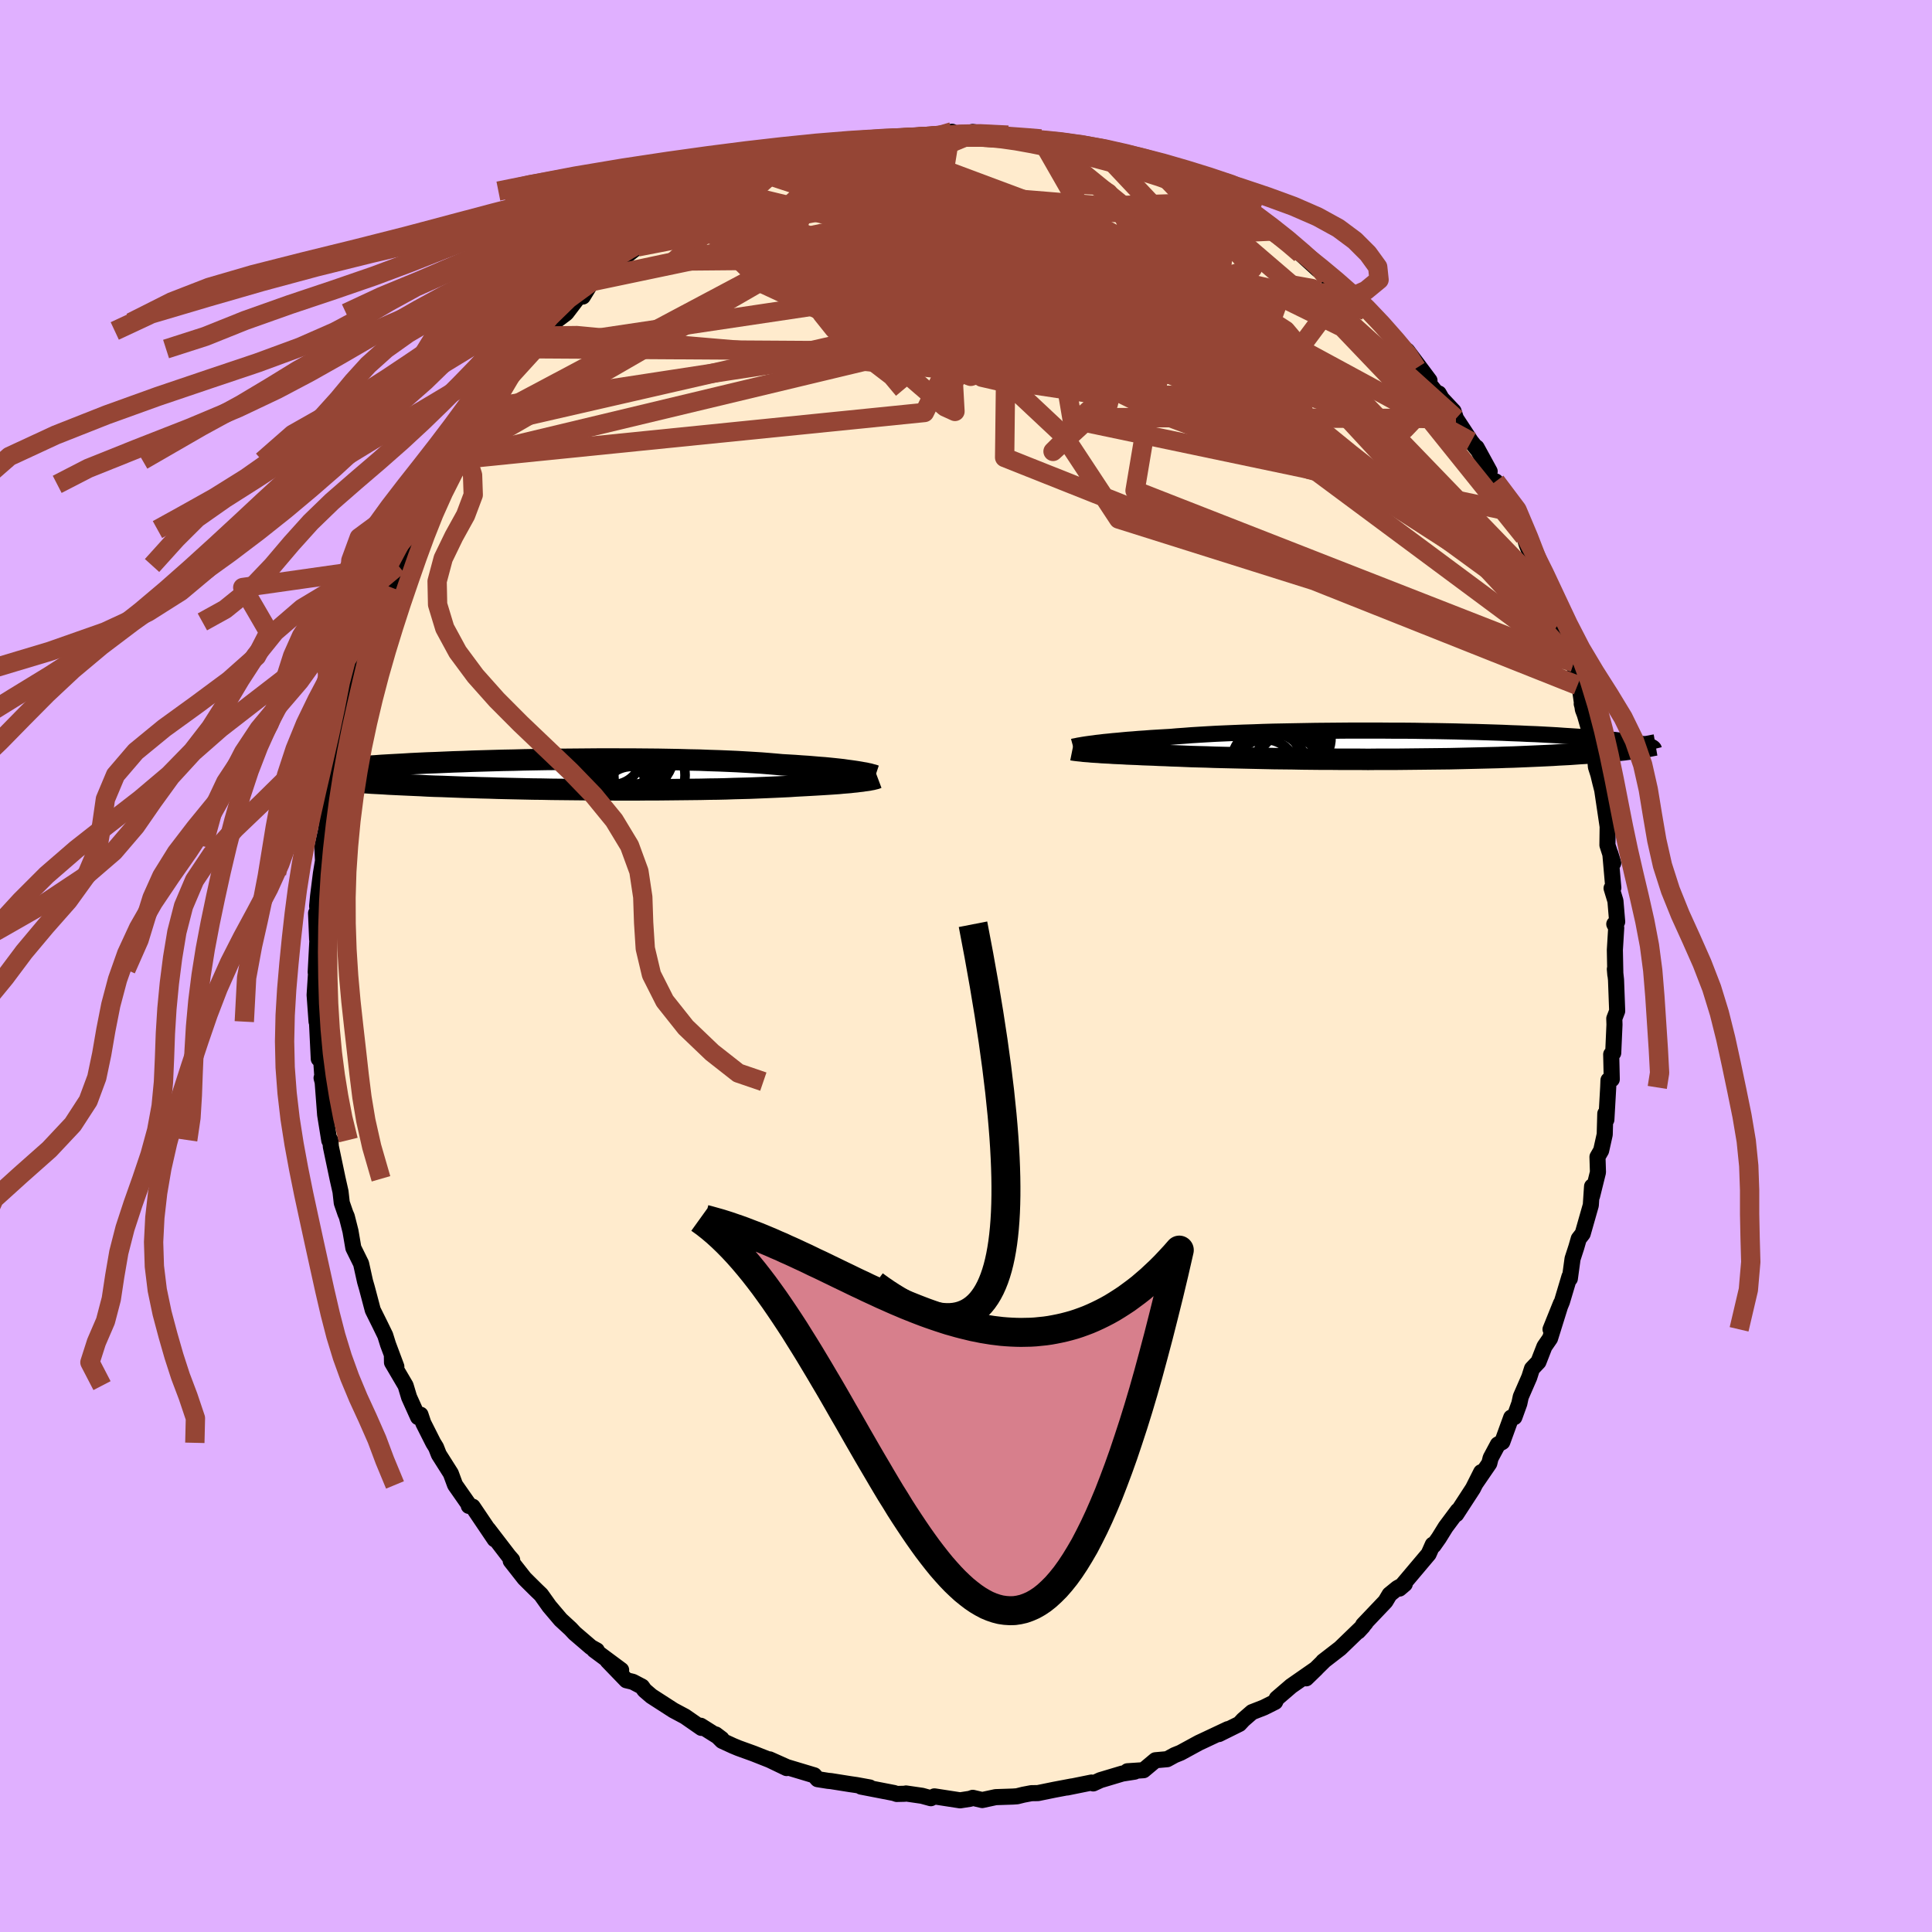 <svg xmlns="http://www.w3.org/2000/svg" width="500" height="500" viewBox="-100 -100 200 200"><defs><clipPath id="c"><path d="m30.07-.31-.33-.05-.36-.05L29-.46l-.41-.06-.44-.05-.47-.05-.49-.05-.52-.05-.55-.04-.58-.05-.6-.05-.63-.04-.66-.05-.68-.04-.7-.04-.66-.06-.71-.06-.75-.06-.8-.05-.84-.05-.88-.05-.91-.04-.96-.04-.98-.03-1.02-.04-1.05-.02-1.07-.03-1.09-.02-1.11-.02-1.13-.01-1.15-.01H6.01l-1.17-.01H3.68l-1.17.01-1.17.01-1.17.01-1.16.01-1.15.01-1.13.02-1.13.02-1.11.03-1.09.02-1.07.03-1.05.03-1.02.03-1 .04-.98.03-.94.04-.92.04-.89.03-.85.04-.83.04-.8.05-.76.04-.73.04-.7.04-.67.05-.64.04-.61.04-.58.05-.56.04-.52.04-.5.04-.48.05-.46.04-.43.04-.4.04-.38.04-.37.04-.33.04-.32.04-.3.04-.27.04-.26.04-.23.04-.22.04-.2.04-.18.03 3.01.58.42.04.43.03.44.04.47.04.47.03.5.04.51.03.52.04.54.03.56.04.57.03.59.03.61.04.62.03.64.03.66.03.67.03.7.03.71.04.73.03.76.02.77.03.79.03.8.03.83.02.84.03.86.02.88.03.89.02.91.02.92.02.93.02.94.01.96.02.96.01.97.01.98.01.98.01.98.01h.99l.99.01h1.96l.98-.01h.97l.96-.01.96-.01.94-.01.92-.01.92-.01.89-.02.88-.01.86-.02.83-.03.81-.02.79-.02.76-.03.74-.03.7-.03.68-.03.65-.03.62-.03.58-.04.56-.03.56-.03.54-.03.53-.03.5-.03.49-.03.47-.03.44-.03.43-.03.4-.04.39-.03.36-.03.34-.04.32-.03.3-.04.28-.03"/></clipPath><clipPath id="b"><path d="m-30.82-.18.35-.05.37-.04.4-.05.43-.04.46-.05.48-.04.51-.05.54-.05.56-.04.58-.05.62-.04.63-.05.66-.04.69-.04.7-.04.68-.06.72-.05.76-.06.81-.05.84-.05.88-.05.91-.04.95-.04.98-.04 1.01-.03 1.03-.04 1.06-.03 1.08-.02 1.09-.02 1.11-.02 1.12-.02 1.14-.01 1.13-.01 1.15-.01h3.42l1.13.01h1.12l1.12.01 1.09.02 1.08.01 1.07.02 1.04.02 1.02.03 1 .02.98.03.95.03.92.03.89.04.87.03.83.04.81.03.78.04.74.04.71.04.69.05.65.04.62.04.6.04.56.05.54.04.51.05.49.04.46.04.44.05.41.04.39.05.37.04.35.05.32.04.3.05.28.04.26.04.24.05.22.04.2.05.18.04.16.04-1.95.44-.37.05-.38.04-.4.04-.41.04-.43.04-.44.04-.46.04-.48.04-.49.04-.51.04-.52.03-.55.04-.56.04-.57.03-.6.03-.61.04-.63.03-.65.03-.68.03-.69.03-.71.03-.73.03-.75.02-.77.03-.79.02-.81.02-.83.02-.84.02-.86.02-.88.02-.89.01-.91.01-.92.01-.94.01-.94.01-.96.01h-1.93l-.98.01-.98-.01h-1.96l-.99-.01h-.98l-.98-.01-.97-.01-.97-.02-.95-.01-.95-.01-.93-.02-.92-.02-.91-.02-.88-.02-.87-.02-.85-.02-.82-.02-.8-.03-.78-.02-.75-.02-.73-.03-.69-.03-.67-.02-.64-.03-.61-.02-.6-.03-.58-.02-.57-.02-.55-.03-.53-.02-.51-.02-.49-.03-.47-.02-.45-.02-.43-.03-.41-.02-.39-.02-.36-.03-.35-.02-.32-.02"/></clipPath><filter id="a"><feTurbulence baseFrequency=".05" numOctaves="3" result="noise" type="noise"/><feDisplacementMap in="SourceGraphic" in2="noise" scale="2"/></filter></defs><rect width="100%" height="100%" x="-100" y="-100" fill="#E0B0FF"/><path fill="#FFEBCD" stroke="#000" stroke-linejoin="round" stroke-width="1.667" d="m67.22.92-.05-.6.12 1.1.12 3.24-.3.78.02.63L67 9l-.21.15.06 2.58-.34.09-.03.75-.19 3.34-.11-.63-.06 2.16-.37 1.66-.38.66.05 1.59-.61 2.46v-.99l-.13 1.94-.84 2.95-.41.53-.25.87-.39 1.2-.28 2.05-.04-.21-.78 2.61-1.18 2.85 1.08-2.68-1.13 3.62-.58.84-.62 1.59-.67.71-.28.88-.88 2.02-.15.7-.51 1.41-.33.04-.92 2.53-.46.26-.75 1.4-.14.56-1.39 2.03.55-1.12-.85 1.69-1.73 2.66.16-.36-1.26 1.69-.7 1.13-.55.78-.08-.09-.43.97-3.02 3.58.55-.47-.76.42-.81.66-.43.72-2.31 2.43.26-.22-.77.89.48-.52-2.35 2.27-1.76 1.36.11-.08-1.86 1.83 1.04-1.01-2.63 1.83-.04.04-1.42 1.22-.17.36-1.16.58-1.23.48-.91.79-.4.43-2.12 1.05.93-.51-2.57 1.21-.43.2-1.89 1.03-.62.25-.77.42-1.22.11-1.23 1.03-1.67.11.75.04-1.28.2-2.27.68-.74.34-.18-.09-2.52.51.49-.11-1.8.34-1.71.35-.68.01-.84.16-.64.16-.43.03-1.79.06-1.39.3-.98-.23-.28.1-1.03.16-2.66-.41-.37.19-.91-.25-1.66-.24-.11.03-.85.02-.29-.1-3.4-.66.9.09-1.37-.25-.69-.1-1.95-.31-.32-.03-1.07-.17-.35-.4-2.83-.85-1.79-.8 1.76.9-1.75-.84-1.67-.66-1.55-.56-.58-.24-1.13-.52-.66-.66.61.46-2.16-1.36.07.22-1.7-1.18-1.2-.64-2.28-1.47-.71-.61-.26-.37-.95-.5-.67-.16-1.94-2.01 1.4.95-2.79-2.07.27.04-.6-.33-1.69-1.45-.43-.46-1.02-.94-1.17-1.38-.86-1.21-.45-.43-.88-.87-.39-.39-1.42-1.81.15-.09-.35-.4-2.14-2.79.68 1.05-2.28-3.38-.4-.08-.03-.18-1.39-1.99-.44-1.19-1.24-1.96-.29-.74-.29-.47-1.03-2.04-.29-.87-.25.25-.93-2.06-.36-1.2-1.41-2.4-.01-.6.46 1.03-.86-2.3-.29-.93-.56-1.15-.73-1.47-.55-2.08-.07-.26-.18-.62-.41-1.85-.8-1.62-.3-1.75-.38-1.5-.14-.32-.38-1.1-.13-1.16-.3-1.33-.7-3.33-.05-.68-.11.05-.33-2.04-.1-.63-.26-3.43-.11-.38.12.45-.22-3.14-.19.71-.2-4.1.19.2-.22.05-.2-2.76.17-2.64-.06.29.23-4.35-.08.94-.11-2.71.18-.11-.07-.62.1-1.06.29-2.31.22-1.33-.07-1.38.02-.12.35-1.61.55-3.44-.16-.83.58-2.15-.13.32-.22-.05.93-3.38.08-.29.6-3.35-.18 1.15 1.02-3.39.19.02.7-2.92-.39 1.47.8-3.08.52-1.69-.23 1.13.78-1.62-.16-.19 1.41-2.92-.47.63 1.26-2.87.72-2.1.74-1.62-.61 1.78 1.05-2.84 1.91-3.26-.72.94 1.19-1.3.08-.98.43-.8.4-.65.27-.06 1.97-3.25.99-1.37.49-.77.66-1.23 1.01-.7-.17-.09.32-.63 1.55-1.87 1.04-1.64-.15.03 1.22-.9.26-.11.89-.86.58-.88 1.28-.97 1.3-1.71h.41l.95-1.55 1.12-.52-.53.15 2.43-1.63-.48.13 2.18-1.72.46-.1.72-.61 1.6-1.34.6-.15.3-.36 3.03-1.49-.22-.09 1.32-.75.83-.57.8-.32-.31-.13 1.05-.19 1.24-.53 1.71-.92 1.45-.62 1.22-.5 2.12-.52.1.07-.54-.07 1.8-.25.56-.31 2.25-.8 1.28.06-.48.05.85-.51 2.94-.15-.41-.24.57.01 2.5.02-.74-.19 3.42-.11.54-.31-.19.22 1.86.19.46-.39 1.17.17 2.5.16-.97-.01 3 .3-.44.07.58-.01 1.23.04 1.72.3-.04.04 1.57.22 1.65.6.1-.08 1.35.23 1.19.35 1.31.4 1.95.51.53.51 1.14.48.99.22.58.35 2.03.68-.47.01.37.11 1.31 1.05 2.24.52-.6-.07 2.46 1.43.21.32.8.48 1.28.82.69.04 1.96 1.69.79.76-.23-.08 1.79 1.63.75.2.23.67 2.44 1.92.02-.11-.54-.28.67.4 1.25 1.4.52.19 2.49 2.66 1.64 2.02-.5-.44.27-.23 2.31 3.09-1.35-1.29 2.18 2.71.13-.08.3.53 1.23 1.31.25.76 1.57 2.39.71.88-.14-.27 1.35 2.47-.09.36.98 1.84-.27-1.16.87 1.97 1.07 1.23.98 2.3.03.21.28.86 1.24 3.14-.15-.76 1.3 2.91.43 1.31.16.53.52 1.09-.07-.22.88 3.99.55.17.38 2.38.24.25.32 2.25.55 1.45-.67-2.04 1.16 4.04.1.04.21 2.45.25.78.19.79.21.82.56 3.76.01-.42-.03 2.36.6 1.87-.3-.99.31 3.55-.18.04.4 1.32.18 2.15-.3.24.2.38-.14 2.3.05 2.58-.05-.6" filter="url(#a)"/><path fill="#fff" d="m-30.82-.18.35-.05.37-.04.4-.05.43-.04.46-.05.48-.04.51-.05.54-.05.56-.04.58-.05.62-.04.63-.05.66-.04.69-.04.7-.04.68-.06.72-.05.76-.06.81-.05.84-.05.88-.05.91-.04.95-.04.98-.04 1.01-.03 1.03-.04 1.06-.03 1.08-.02 1.09-.02 1.11-.02 1.12-.02 1.14-.01 1.13-.01 1.15-.01h3.42l1.13.01h1.12l1.12.01 1.09.02 1.08.01 1.07.02 1.04.02 1.02.03 1 .02.98.03.95.03.92.03.89.04.87.03.83.04.81.03.78.04.74.04.71.04.69.05.65.04.62.04.6.04.56.05.54.04.51.05.49.04.46.04.44.05.41.04.39.05.37.04.35.05.32.04.3.05.28.04.26.04.24.05.22.04.2.05.18.04.16.04-1.95.44-.37.05-.38.04-.4.04-.41.04-.43.04-.44.04-.46.04-.48.04-.49.04-.51.04-.52.03-.55.04-.56.04-.57.03-.6.03-.61.04-.63.03-.65.03-.68.03-.69.03-.71.03-.73.03-.75.02-.77.03-.79.02-.81.02-.83.02-.84.02-.86.02-.88.02-.89.01-.91.01-.92.01-.94.01-.94.01-.96.01h-1.93l-.98.01-.98-.01h-1.96l-.99-.01h-.98l-.98-.01-.97-.01-.97-.02-.95-.01-.95-.01-.93-.02-.92-.02-.91-.02-.88-.02-.87-.02-.85-.02-.82-.02-.8-.03-.78-.02-.75-.02-.73-.03-.69-.03-.67-.02-.64-.03-.61-.02-.6-.03-.58-.02-.57-.02-.55-.03-.53-.02-.51-.02-.49-.03-.47-.02-.45-.02-.43-.03-.41-.02-.39-.02-.36-.03-.35-.02-.32-.02" filter="url(#a)" transform="translate(44.02 -22.87)"/><path fill="#fff" d="m30.07-.31-.33-.05-.36-.05L29-.46l-.41-.06-.44-.05-.47-.05-.49-.05-.52-.05-.55-.04-.58-.05-.6-.05-.63-.04-.66-.05-.68-.04-.7-.04-.66-.06-.71-.06-.75-.06-.8-.05-.84-.05-.88-.05-.91-.04-.96-.04-.98-.03-1.02-.04-1.05-.02-1.07-.03-1.09-.02-1.11-.02-1.13-.01-1.15-.01H6.01l-1.17-.01H3.68l-1.17.01-1.17.01-1.17.01-1.16.01-1.15.01-1.13.02-1.13.02-1.11.03-1.09.02-1.07.03-1.05.03-1.02.03-1 .04-.98.03-.94.04-.92.04-.89.03-.85.04-.83.04-.8.05-.76.04-.73.04-.7.04-.67.05-.64.04-.61.04-.58.05-.56.04-.52.04-.5.04-.48.05-.46.04-.43.04-.4.04-.38.04-.37.04-.33.04-.32.04-.3.04-.27.04-.26.04-.23.04-.22.04-.2.04-.18.03 3.01.58.42.04.43.03.44.04.47.04.47.03.5.04.51.03.52.04.54.03.56.04.57.03.59.03.61.04.62.03.64.03.66.03.67.03.7.03.71.04.73.03.76.02.77.03.79.03.8.03.83.02.84.03.86.02.88.03.89.02.91.02.92.02.93.02.94.01.96.02.96.01.97.01.98.01.98.01.98.01h.99l.99.01h1.96l.98-.01h.97l.96-.01.96-.01.94-.01.92-.01.92-.01.89-.02.88-.01.86-.02.83-.03.81-.02.79-.02.76-.03.74-.03.7-.03.68-.03.65-.03.62-.03.58-.04.56-.03.56-.03.54-.03.53-.03.5-.03.49-.03.47-.03.44-.03.43-.03.4-.04.39-.03.36-.03.34-.04.32-.03.3-.04.28-.03" filter="url(#a)" transform="translate(-41.33 -19.8)"/><g fill="none" stroke="#000" transform="translate(44.02 -22.87)"><path stroke-linejoin="round" stroke-width="1.667" d="m-32.93.17.11-.03.12-.02.15-.03.18-.04.19-.03.22-.04.25-.04.27-.04.29-.04.33-.04.35-.05.37-.04.4-.05.43-.04.46-.05.48-.04.51-.05.54-.05.56-.04.58-.05.62-.04.63-.05.66-.04.69-.04.7-.04.68-.06.72-.05.76-.06.81-.05.84-.05.88-.05.91-.04.95-.04.98-.04 1.01-.03 1.03-.04 1.06-.03 1.08-.02 1.09-.02 1.11-.02 1.12-.02 1.14-.01 1.13-.01 1.15-.01h3.42l1.13.01h1.12l1.12.01 1.09.02 1.08.01 1.07.02 1.04.02 1.02.03 1 .02.98.03.95.03.92.03.89.04.87.03.83.04.81.03.78.04.74.04.71.04.69.05.65.04.62.04.6.04.56.05.54.04.51.05.49.04.46.04.44.05.41.04.39.05.37.04.35.05.32.04.3.05.28.04.26.04.24.05.22.04.2.05.18.04.16.04.15.05.13.04.11.04.1.04.08.05.07.04.05.04.04.04.03.04.01.04" filter="url(#a)"/><path stroke-linejoin="round" stroke-width="2.222" d="m-33.01.49.1.02.13.02.15.02.17.02.19.02.21.02.23.03.26.02.28.02.3.03.32.02.35.02.36.03.39.02.41.02.43.03.45.02.47.02.49.03.51.02.53.02.55.03.57.02.58.02.6.03.61.02.64.03.67.02.69.03.73.03.75.02.78.02.8.03.82.02.85.02.87.02.88.02.91.02.92.02.93.02.95.01.95.01.97.02.97.01.98.01h.98l.99.01h1.96l.98.01.98-.01H.51l.96-.01.94-.01.94-.01.92-.01.91-.01.89-.01.88-.02.86-.02.84-.02.83-.02.81-.02.79-.02.77-.03.75-.02.73-.03.71-.03.69-.03.68-.03.65-.03.63-.03.61-.04.6-.03.57-.03.56-.04.55-.04.52-.03.51-.04.49-.04.48-.04.46-.04.44-.04.43-.04.41-.04.4-.04.38-.04.37-.05.35-.04.34-.05.32-.04.31-.05.29-.04.28-.05.27-.04.26-.05.24-.05.23-.04" filter="url(#a)"/><circle cx="-12.568" cy="1.354" r="3.1" clip-path="url(#b)" filter="url(#a)"/><circle cx="-10.028" cy="2.524" r="3.986" clip-path="url(#b)" filter="url(#a)"/><circle cx="-11.898" cy="2.369" r="4.776" clip-path="url(#b)" filter="url(#a)"/><circle cx="-10.813" cy="2.574" r="3.604" clip-path="url(#b)" filter="url(#a)"/><circle cx="-13.088" cy="2.779" r="3.356" clip-path="url(#b)" filter="url(#a)"/><circle cx="-12.483" cy=".499" r="3.102" clip-path="url(#b)" filter="url(#a)"/><circle cx="-9.958" cy="-.776" r="3.724" clip-path="url(#b)" filter="url(#a)"/><circle cx="-11.253" cy="-.031" r="3.814" clip-path="url(#b)" filter="url(#a)"/><circle cx="-12.703" cy="2.834" r="4.188" clip-path="url(#b)" filter="url(#a)"/><circle cx="-10.843" cy="2.014" r="4.554" clip-path="url(#b)" filter="url(#a)"/></g><g fill="none" stroke="#000" transform="translate(-41.33 -19.8)"><path stroke-linejoin="round" stroke-width="2.222" d="m31.95.11-.09-.03-.1-.04-.13-.03-.15-.04-.17-.05-.2-.04-.22-.05-.25-.04-.27-.05-.3-.05-.33-.05-.36-.05L29-.46l-.41-.06-.44-.05-.47-.05-.49-.05-.52-.05-.55-.04-.58-.05-.6-.05-.63-.04-.66-.05-.68-.04-.7-.04-.66-.06-.71-.06-.75-.06-.8-.05-.84-.05-.88-.05-.91-.04-.96-.04-.98-.03-1.02-.04-1.05-.02-1.07-.03-1.09-.02-1.11-.02-1.13-.01-1.15-.01H6.01l-1.17-.01H3.68l-1.17.01-1.17.01-1.17.01-1.16.01-1.15.01-1.13.02-1.13.02-1.11.03-1.09.02-1.07.03-1.05.03-1.02.03-1 .04-.98.03-.94.04-.92.04-.89.03-.85.04-.83.04-.8.05-.76.04-.73.04-.7.04-.67.05-.64.04-.61.04-.58.05-.56.04-.52.04-.5.04-.48.05-.46.04-.43.04-.4.04-.38.04-.37.04-.33.04-.32.04-.3.04-.27.04-.26.04-.23.04-.22.04-.2.04-.18.03-.17.04-.15.04-.13.03-.12.04-.11.03-.09.04-.07.03-.07.03-.05.04-.04.03" filter="url(#a)"/><path stroke-linejoin="round" stroke-width="2.222" d="m32.19.32-.08.03-.09.04-.11.03-.13.03-.15.04-.18.03-.19.04-.21.03-.24.03-.25.04-.28.03-.3.04-.32.03-.34.04-.36.03-.39.03-.4.04-.43.03-.44.03-.47.03-.49.03-.5.03-.53.03-.54.03-.56.03-.56.03-.58.04-.62.03-.65.03-.68.03-.7.03-.74.03-.76.03-.79.02-.81.02-.83.03-.86.02-.88.01-.89.02-.92.01-.92.01-.94.01-.96.01-.96.01h-.97l-.98.01H5.25l-.99-.01h-.99l-.98-.01-.98-.01-.98-.01-.97-.01-.96-.01-.96-.02-.94-.01-.93-.02-.92-.02-.91-.02-.89-.02-.88-.03-.86-.02-.84-.03-.83-.02-.8-.03-.79-.03-.77-.03-.76-.02-.73-.03-.71-.04-.7-.03-.67-.03-.66-.03-.64-.03-.62-.03-.61-.04-.59-.03-.57-.03-.56-.04-.54-.03-.52-.04-.51-.03-.5-.04-.47-.03-.47-.04-.44-.04-.43-.03-.42-.04-.4-.04-.39-.03-.38-.04-.36-.04-.34-.04-.34-.03-.32-.04-.3-.04-.3-.03-.28-.04" filter="url(#a)"/><circle cx="6.728" cy="2.335" r="3.194" clip-path="url(#c)" filter="url(#a)"/><circle cx="4.403" cy="1.775" r="3.952" clip-path="url(#c)" filter="url(#a)"/><circle cx="5.958" cy="-2.095" r="3.436" clip-path="url(#c)" filter="url(#a)"/><circle cx="5.993" cy="1.64" r="3.096" clip-path="url(#c)" filter="url(#a)"/><circle cx="8.558" cy=".045" r="3.69" clip-path="url(#c)" filter="url(#a)"/><circle cx="7.138" cy="1.995" r="3.458" clip-path="url(#c)" filter="url(#a)"/><circle cx="5.278" cy="1.685" r="3.998" clip-path="url(#c)" filter="url(#a)"/><circle cx="5.333" cy="-1.235" r="4.1" clip-path="url(#c)" filter="url(#a)"/><circle cx="4.673" cy="-2.085" r="3.132" clip-path="url(#c)" filter="url(#a)"/><circle cx="6.708" cy="-2.395" r="4.426" clip-path="url(#c)" filter="url(#a)"/></g><g fill="none" stroke="#954535" stroke-linejoin="round" stroke-width="2"><path d="m-51.35-55.6 47.09-10.79 24.76 4.87 6.85 2.98-1.23-1.06-4.5-2.96-6.4-2.75-6.93-1.29-5.48.46-2.67 1.48.07 1.16 1.57-.28 1.58-2 .18-3.1-2.92-2.99-8-1.58-12.9.39-9.93.09 10.79-9.64" filter="url(#a)"/><path d="M60.88-36.99 15.84-65.96.72-72.61l-6.75.74-4.03 1.37-1.18-.39.62-1.86.89-1.6 1.6.56 4.75 3.68 10.04 6.28 14.46 7.05 14.43 5.39 9.38 2.42 4.21 1.59 5.45 5.96 5.86 3.12" filter="url(#a)"/><path d="M32.12-76.1 3.17-74.79 4.1-75l.22-.19-.74-.19 1.39.22 2.99.89 3.14 1.58 3.66 2.4 5.55 3.35 7.25 3.93 6.09 3.49 1.27 2.07-5.25.47-10.84-1.64-11.79-7.55 16.69-14.52" filter="url(#a)"/><path d="M-53.32-52.35-.09-65.1l19.73-2.46 7.68.59-.27-.51-5.41-1.21-8.17-.84-9-.39-7.98-.34-5.21-.45-1.16-.22 3.3.57 6.96 1.71 8.34 2.66 6.32 2.85 1.05 1.95-5.48.2-9.9-1.75-9.15-3.28-3.05-4.25 4.23-4.59 5.76-3.47-4.06.53-33.16 6.95" filter="url(#a)"/><path d="m.23-85.95-12.92 5.34-8.48 4.69-2.52 2.62 2.82 2.75 7.92 3.68 10.59 3.9 9.41 2.81 5.49.83 1.57-1.08-.11-2.06.82-1.8 2.91-.64 4.28.68 3.92 1.43 2.24 1.31.71.59.53-.24 1.55-.79 1.96-1.14-.62-1.61-6.84-2.25-13.23-2.2-8.57-.3 35.67-.27" filter="url(#a)"/><path d="M61.49-35.59 23.36-63.44 9.07-72.29l-11.51-3.54-7.81-1.99-2.96-1.32 1.3-.67 4.55.02 6.74.68 7.76 1.34 7.42 1.92 5.61 2.24 2.52 2.01-1.18 1.14-4.19-.06-5.16-1.02-3.31-1.25.61-.64 4.55.35 6.2 1.04 4.54 1.14.11.92-7.33.51-21.5-.61-41.64 6.21" filter="url(#a)"/><path d="m56.77-46.96-45.78-9.6-1.62-9.59-1.03-7.35-4.22-3.83-3.1-1.02.37.39 3.15.86 4.16 1.12 4.1 1.5 3.69 1.78 2.81 1.55 1.01.74-1.3-.33-2.78-1.2-2.26-1.41.65-.28 6.85 3.85 17.66 12.42 22.36 21.77" filter="url(#a)"/><path d="m-27.51-78.58 3.25-.64 3.73 3.52 9.77 3.9 10.45 3.16 4.78 2.25-2.76.86-7.46-.73-6.99-1.64-1.91-1.7 4.95-1.59 9.91-1.79 10.19-1.44 5.77.73-3.57 2.51-37.16-9.04" filter="url(#a)"/><path d="m-10.26-85.39 19.04 7.11 6.58 5.1-6.56.13-7.52-1.05-.99.14 5.88 1.84 8.77 2.74 6.99 2.46 2.24 1.49-2.87.5-6.24-.11-6.96-.54-5.44-1.14-2.94-2.02-.72-2.79.64-2.71 1.19-1.49 1.32.42 1.98 1.99 4.98 3.24 13.01 8.36 40.8 30.29" filter="url(#a)"/><path d="m-53.32-52.35 33.12-19.1L.01-77.47l6.5-1.12.3.66.46 1.03 2.11.67 1.88.06-.59-.46-3.69-.64-5.55-.48-5.18-.17-2.74.07.67.23 3.69.41 5.5.78 5.91 1.39 5.21 2.05 3.65 2.39.65 1.96-5.08.32-14.05-1.99-22.59-.39-28.42 15.1" filter="url(#a)"/><path d="M-27.29-78.49 2.97-64.53l-2-3.13-.36-5.77.91-3.24-1.11-.18-2.72 1.67-1.75 2.17 1.17 1.85 4.2 1.48 5.78 1.54 5.39 1.91 3.5 2.22 1.47 2.33.98 2.33 2.84 2.3 5.52 1.89 5.29.63-1.25-1.25-13.38-3.44-22.17-7.92 3.09-19" filter="url(#a)"/><path d="M62.92-31.43 15.8-46.27l-5.71-8.67-7.67-7.19-8.39-4.22-3.7-1.73 1.17-.85 2.67-.93 1.38-.78.43.2 2.37 1.64 6.82 2.73 10.5 2.79 9.37 1.47 1.94-.75-8.67-2.05-14.18.97-.13 11 59.3 23.59" filter="url(#a)"/><path d="M60.45-38.3 37.76-61.81l-6.89-2.61.13 3.22 1.86 2.85.67.95-2.36-1.26-5.47-3.18-6.77-4.14-5.76-3.61-3.51-1.78-1.61.67-.84 2.65-.86 3.23-.8 1.94-.21-.74.84-3.39 2.3-3.96 3.86-1.33.34 1.34-33.55-11.03" filter="url(#a)"/><path d="m62.92-31.43-25.37-27.4-11.89-5.76-8.63.66-1.67 2.72 3.53 2.08 4.06.09 1.87-1.9-.04-3.14-.38-3.53.28-3.31.64-2.77-.08-2.12-1.92-1.4-4.76-.69-8.1-.26-6.25-.15 23.07-.81" filter="url(#a)"/><path d="m-10.26-85.39-11.65 13.46 17 5.32 16.65 2.09 6.66.32.07.5-.51 1.34 1.22 1.59.66.97-4.25-.16L3.85-61.2l-17.36-1.69-16.8-1.43-9.97-.94-3.11.04-4.98 5.46" filter="url(#a)"/><path d="m-30.32-77 38.89 3.92 11.8 3.47 1.29 2.85-3.98.59-5.3-1.51-5.12-2.49-4.76-2.04-3.73-.46-1.37 1.42 1.79 2.78 4.11 3.22 4.04 2.83 1.23 1.89-2.63.56-4.29-.98-.96-2.45 6.39-3.24 11.59-2.56 6.93-1.89L7.76-85.62" filter="url(#a)"/><path d="m-1.44-86.36-9.24 2.71-2.95 3.59 5.09 2.51 9.79 1.57 10.02 1.77 8.23 2.63 6.16 3.06 3.95 2.41 1.33.87-1.4-.66-3.7-1.29-5.34-.92-6.65-.27-8-.21-9.07-.95-8.94-1.7-6.67-1.39-1.88.53 5.64 3.61L.78-62.05l23.9 4.25 2.6-21.32" filter="url(#a)"/><path d="M41.25-67.9 6.38-75.87l-2.53 1.71 6.45 4.65 4.07 3.18-.04.37-3.36-1.7-5.77-2.41-6.95-2.21-6.31-1.77-4.04-1.49-1.15-1.28 1.08-.72 1.96.44 1.81 2.06 1.58 3.42 1.98 3.53 2.64 1.74 2.5-1.5.76-4.43-2.43-4.98-7.65-2.04L-34-74.44" filter="url(#a)"/><path d="m20.23-82.06 16.96 14.55-2.22 2.98-11.25.57-10.6.52-5.19.03-.31-1.11 2.36-1.87 3.38-1.64 3.18-.87 1.83-.22-.14.04h-1.49l-1.24-.29.18-.94 1.2-1.61.93-1.13.15 1.23-3.33 2.03-32.83-13.32" filter="url(#a)"/><path d="m-49.87-57.74 42.05-6.44 5.12-7.23 1.88-5.45.38-2.47-2.23.03-3.56 1.34-2.84 1.76-1.13 1.92.39 2.18 1.38 2.51 2.4 2.64 3.97 2.4L3.8-62.7l7.07 1.08 6.68.3 5.03-.34 3.51-.82 3-1.56 2.58-2.94 1.31-3.66 2.84.51 14.9 13.46" filter="url(#a)"/><path d="M-27.51-78.58 18.4-65.73l9.9-2.78 1.77-1.31-.46 2.16-3 2.9-5.27 1.18-5.55-.67-3.58-.94-.75.36 1.21 1.97 1.5 2.54.64 1.8-.08.33-.09-1.03-.28-2.08-1.99-3.03-4.71-3.41-5.37-1.67L0-66.09l-4.3 8.79-49.02 4.95" filter="url(#a)"/><path d="m-25.36-79.9 49.32 23.47 1.84-5.14-13.2-8.51-13.16-4.75-7.79-.6-1.73 1.73 2.35 2.03 3.23 1.13 1.81.2.75.03 2.32.52 6.23.95 9.65.58 9.79-.37 7.13-.33 5.79 2.84 8.8 9.21 10.01 12.46" filter="url(#a)"/><path d="m-30.62-76.64 47.77 10.3 9.6-2.64-1.97-3.9-3.28-2.74-1.5-1.04.3.93 1.54 2.95 1.59 4.16-.68 3.24-5.22-.18-9.28-4.39-9.06-6.28-3.81-4.04 5.01.47 28.96 2.36" filter="url(#a)"/><path d="M62.92-31.43 17.5-49.21l1.19-7.08 1.41-5.04-2.84-4.49-4.47-3.93-4.11-2.67-2.8-.52-1.73 1.84-1.73 3.41-2.19 3.81-1.53 3.6.16 2.87-1.03-.47-10.3-8.91-12.4-13.56m38.98-3.96 30.43 32.3 9.66 10.13-.44-.12-5.89-4.69-8.04-6.3-7.73-6.29-6.19-5.57-4.36-4.68-2.81-3.77-1.73-2.96-1.18-2.22-1.1-1.53-1.31-.83-1.44-.07-1.06.73.39 1.53 2.94 2.32 5.77 3.08 7.22 3.68 5.85 3.78 2.06 2.46-.04-.26 17.18 9.31" filter="url(#a)"/><path d="m50.72-56.67-37.9-.11-3.81 3.51.82-.82 2.66-3.24 3.25-2.94 1.66-1.5-1.77-.61-5.22-.91-6.62-1.81-5.01-2.36-1.09-2.01 3.21-.97 5.79.21 5.33.99 2 1.16-2.35.76-4.61.28-1.88.84 5.73 3.03L21.8-61.1 7.76-85.62" filter="url(#a)"/><path d="m48.94-59.27-3.55 3.71-19.24-6.73-16.78-7.68-8.61-5.58-3.49-3.06L-5-79.92l-2.54-.45-2.22-.25-.75-.31 1.23-.4 2.7-.35 3.06-.09 2.52.37 1.89 1 2.02 1.81 3.41 2.79 6.3 3.46 9.62 2.4 7.41-2.27-9.42-9.85" filter="url(#a)"/><path d="m-45.46-63.9 53.14.34 15.39 1.41 2.3-2.53-.54-4.19-1.18-3.76-1.48-1.95-1.88.44-2.75 2.48-3.98 3.56-4.96 3.5-4.84 2.51-3.27 1.05-.79-.3 1.5-1.08 2.53-1.07 1.94-.47-.23.04-3.85-.42-7.75-2.29-8.21-4.57-4.27-4.17-19.49 4.15" filter="url(#a)"/><path d="m27.28-79.12-3.51-.18-.73 3.33.76 5.15-1.67 4.48-5.81 2.68-7.15 1.26-4.6.4-.42-.39 2.67-1.23 3.74-1.72 3.48-1.39 2.86-.34 1.96.72.3.96-2.26.17-4.6-1-4.66-1.43-1.08-.33 5.08 1.95 9.61 3.88 6.9 3.17-5.86-2.08L.08-71.73l-16.06-11.83" filter="url(#a)"/><path d="m-1.98-86.05-2.84.22-2.98.23-2.6.34-2.24.43-2.08.5-2.21.57-2.49.65-2.79.73-2.95.82-2.93.89-2.79.96-2.59 1.03-2.46 1.12-2.38 1.19-2.41 1.25-2.51 1.32-2.7 1.36-2.99 1.4-3.3 1.46-3.56 1.5-3.66 1.56-3.56 1.6-3.25 1.61-2.9 1.63-2.75 1.69-3.09 1.85-4.21 2.3-6.05 3.49" filter="url(#a)"/><path d="m-1.98-86.05-2.74.22-2.52.23-2.19.34-2.06.42-2.1.5-2.19.56-2.29.64-2.32.72-2.27.81-2.18.88-2.08.95-2.02 1.02-2.02 1.1-2.11 1.18-2.22 1.25-2.35 1.31-2.47 1.34-2.51 1.39-2.49 1.43-2.39 1.5-2.26 1.57-2.12 1.6-2.03 1.59-2.05 1.67-2.64 2.07" filter="url(#a)"/><path d="m-10.26-85.39-1.47.52-2.51.54-2.64.56-2.57.65-2.43.74-2.28.84-2.21.91-2.31.98-2.61 1.05-2.99 1.12-3.33 1.2-3.5 1.27-3.5 1.33-3.33 1.37-3.11 1.41-2.91 1.46-2.77 1.51-2.72 1.56-2.74 1.6-2.81 1.63-2.98 1.68-3.35 1.77-4.03 1.91-4.95 2.08-5.56 2.18-5.01 2.01-3.2 1.65" filter="url(#a)"/><path d="m-11.11-84.88-1.4.24-2.1.52-2.69.62-3.22.72-3.24.79-2.77.85-2.23.91-2.08.98-2.49 1.04-3.26 1.13-4.05 1.22-4.51 1.29-4.48 1.36-3.99 1.43-3.34 1.49-2.79 1.53-2.64 1.55-2.93 1.56-3.6 1.58-4.4 1.62-5.03 1.69-5.29 1.79-5.3 1.91-5.29 2.09-4.79 2.22-2.19 1.91" filter="url(#a)"/><path d="m-11.11-84.88-1.41.24-2.2.52-2.5.62-2.41.71-2.15.79-1.97.85-1.93.91-2.03.97-2.16 1.04-2.27 1.13-2.38 1.21-2.46 1.28-2.58 1.36-2.66 1.43-2.71 1.49-2.67 1.53-2.57 1.54-2.45 1.55-2.37 1.57-2.38 1.61-2.5 1.67-2.75 1.76-3.25 1.89-3.83 2.17-3.14 2.75" filter="url(#a)"/><path d="m-11.91-84.99-2.73.83-2.31.65-2.1.73-2.17.81-2.35.87-2.5.91-2.59.99-2.61 1.06-2.59 1.14-2.62 1.23-2.74 1.3-2.97 1.38-3.19 1.44-3.34 1.49-3.3 1.54-3.07 1.55-2.69 1.58-2.26 1.61-1.85 1.66-1.57 1.73-1.52 1.83-1.74 1.93-2.18 2.03-2.63 2.09-2.99 2.1-3.25 2.03-3.34 1.87-2.59 1.43" filter="url(#a)"/><path d="m-14.72-83.88-1.61.41-2.14.67-2.34.82-2.36.88-2.29.92-2.17.97-2.13 1.06-2.18 1.14-2.34 1.23-2.53 1.3-2.66 1.38-2.71 1.44-2.59 1.49-2.36 1.54-2.05 1.55-1.79 1.57-1.63 1.59-1.63 1.65-1.77 1.72-2.06 1.81-2.42 1.93-2.8 2.04-3.01 2.12-2.8 2.13-2.21 2.11-1.6 2.17" filter="url(#a)"/><path d="m-15.98-83.56-2.6.67-2.96.9-2.87.92-2.62.91-2.47.98-2.48 1.06-2.56 1.15-2.58 1.24-2.5 1.32-2.36 1.38-2.25 1.45-2.22 1.5-2.25 1.54-2.26 1.56-2.22 1.58-2.16 1.61-2.13 1.67-2.18 1.74-2.36 1.83-2.56 1.93-2.77 2.02-2.98 2.08-3.18 2.08-3.23 2.05-2.88 2.02-2.13 2.12-2.52 2.79" filter="url(#a)"/><path d="m-23.82-80.54-1.69.52-2.43.83-2.26 1.07-2.06 1.2-2.08 1.27-2.21 1.34-2.26 1.4-2.18 1.47-1.97 1.52-1.74 1.55-1.53 1.57-1.44 1.59-1.47 1.62-1.57 1.69-1.71 1.76-1.85 1.85-2 1.94-2.17 2.01-2.34 2.06-2.44 2.09-2.41 2.1-2.21 2.14-1.99 2.21-1.97 2.32-2.25 2.36-2.65 2.14-2.35 1.3" filter="url(#a)"/><path d="m-27.29-78.49-2.8 1.61-2.4 1.37-2.38 1.33-2.31 1.41-2.14 1.5-1.94 1.56-1.78 1.58-1.65 1.59-1.53 1.61-1.43 1.65-1.37 1.72-1.35 1.8-1.38 1.89-1.44 1.96-1.54 2.03-1.62 2.08-1.67 2.12-1.66 2.16-1.59 2.2-1.49 2.26-1.36 2.31-1.24 2.36-1.17 2.42-1.17 2.46-1.25 2.5-1.39 2.51-1.54 2.49-1.62 2.41-1.63 2.3-1.5 2.27-1.26 2.67-1.09 3.96" filter="url(#a)"/><path d="m-30.62-76.64-6.55 1.26-5.55 1.24-2.75 1.39-1.92 1.52-2.13 1.59-2.27 1.6-1.99 1.6-1.47 1.62-1.02 1.66-.84 1.74-.98 1.82-1.3 1.91-1.69 1.98-2.04 2.04-2.28 2.1-2.45 2.13-2.61 2.19-2.79 2.22-3.01 2.28-3.24 2.33-3.38 2.38-3.4 2.43-3.24 2.45-2.96 2.48-2.66 2.49-2.46 2.48-2.43 2.48-2.59 2.48-2.84 2.52-3.11 2.59-3.29 2.65-3.29 2.69-3.08 2.68-2.78 2.65-2.77 2.66-3.2 2.73-2.8 2.58" filter="url(#a)"/><path d="m-31.22-76.49-5.2 1.81-1.48 1.56-1.21 1.41-1.78 1.41-2.32 1.5-2.67 1.58-2.83 1.63-2.86 1.68-2.84 1.73-2.81 1.8-2.76 1.88-2.72 1.95-2.65 2.03-2.56 2.09-2.46 2.15-2.42 2.22-2.43 2.27-2.49 2.3-2.53 2.3-2.56 2.26-2.63 2.22-2.79 2.19-3.09 2.2-3.51 2.25-3.86 2.36-4.01 2.49-3.82 2.61-3.37 2.69-2.91 2.73-2.7 2.69-2.82 2.6-3.07 2.49-3.06 2.37-2.75 2.35-2.57 2.58-2.83 3.3-1.92 4.57" filter="url(#a)"/><path d="m-38.72-70.85-2.43 1.78-1.92 1.87-1.44 1.73-1.24 1.65-1.23 1.67-1.31 1.76-1.39 1.87-1.43 1.95-1.39 2.03-1.34 2.08-1.28 2.13-1.25 2.2-1.26 2.28-1.27 2.33-1.27 2.33-1.24 2.28-1.17 2.18-1.09 2.09-.98 2.07-.89 2.13-.82 2.29-.79 2.49-.79 2.68-.81 2.79-.8 2.81-.73 2.76-.64 2.59-.45 2.46" filter="url(#a)"/><path d="m-44.13-64.88-2.12 1.22-2.45 1.56-2.79 1.73-3.13 1.88-3.38 2.01-3.46 2.05-3.39 2.07-3.25 2.11-2.98 2.19-2.67 2.28-2.41 2.35-2.41 2.36-2.72 2.28-3.4 2.15-4.42 2.05-5.71 2.01-6.94 2.08-7.61 2.27-7.2 2.49-5.69 2.69-3.65 2.82-1.96 2.84-.96 2.79.02 2.32" filter="url(#a)"/><path d="m-44.39-64.77-2.06 1.52-2.45 1.89-1.7 1.9-1.12 1.97-.94 2.06-1 2.11-1.16 2.13-1.3 2.15-1.41 2.19-1.52 2.23-1.6 2.3-1.7 2.34-1.78 2.4-1.79 2.44-1.76 2.47-1.64 2.48-1.48 2.48-1.31 2.49-1.12 2.49-.97 2.51-.84 2.54-.74 2.58-.68 2.63-.63 2.66-.59 2.68-.56 2.68-.51 2.69-.43 2.7-.34 2.7-.24 2.65-.15 2.54-.1 2.37-.08 2.22-.14 2.28-.34 2.32" filter="url(#a)"/><path d="m-44.39-64.77-1.34 1.53-1.25 1.88-1.13 1.91-1.17 1.97-1.26 2.06-1.27 2.11-1.2 2.13-1.09 2.16-.98 2.19-.89 2.24-.84 2.29-.82 2.35-.82 2.4-.79 2.44-.76 2.47-.71 2.48-.65 2.49-.59 2.49-.53 2.49-.46 2.52-.4 2.54-.33 2.59-.25 2.63-.18 2.65-.08 2.68.01 2.69.09 2.69.17 2.69.24 2.68.29 2.64.29 2.54.27 2.41.29 2.33.4 2.4.61 2.72.96 3.32" filter="url(#a)"/><path d="m-45.61-63.87-1.17 1.73-1.43 1.81-1.49 1.92-1.47 2.05-1.39 2.09-1.29 2.1-1.24 2.14-1.25 2.21-1.27 2.3-1.28 2.35-1.24 2.34-1.19 2.27-1.13 2.18-1.12 2.12-1.15 2.13-1.21 2.21-1.24 2.35-1.21 2.5-1.07 2.62-.89 2.71-.67 2.72-.5 2.67-.42 2.58-.4 2.46-.45 2.34-.5 2.32-.58 2.57-.61 3.3-.24 4.54" filter="url(#a)"/><path d="m-49.21-58.97-2.97 2.48-1.96 2.45-1.55 2.1-1.36 2.03-1.35 2.15-1.52 2.33-1.79 2.41-2 2.38-2 2.28-1.75 2.14-1.33 2.06-.92 2.07-.69 2.17-.72 2.34-1.01 2.5-1.44 2.65-1.86 2.72-2.15 2.73-2.19 2.68-1.97 2.57-1.51 2.43-1.01 2.25-.66 2.11-.68 2.22-1.36 3.08m35.61-55.96-.41 2.63.68 2.15.07 2.05-.79 2.1-1.21 2.19-1.11 2.29-.63 2.36.05 2.41.74 2.44 1.34 2.47 1.84 2.48 2.2 2.47 2.46 2.47 2.58 2.46 2.59 2.47 2.43 2.51 2.1 2.57 1.59 2.63.97 2.65.4 2.66.09 2.66.17 2.67.64 2.7 1.38 2.73 2.17 2.73 2.73 2.61 2.7 2.12 2.6.89" filter="url(#a)"/><path d="m-55.69-48.56-4.18 2.04-2.94 2.17-.87 2.37-.16 2.44-.5 2.45-1.33 2.47-2.19 2.5-2.87 2.5-3.24 2.5-3.21 2.49-2.84 2.49-2.3 2.51-1.85 2.55-1.8 2.6-2.25 2.63-3.1 2.67-4.03 2.68-4.69 2.68-4.82 2.67-4.33 2.66-3.33 2.63-2.03 2.59-.77 2.55.16 2.5.48 2.5.09 2.5-.88 2.53-1.96 2.56-2.56 2.56-2.33 2.55-1.45 2.52-.69 2.48-.68 2.43-1.28 2.43-1.39 2.33" filter="url(#a)"/><path d="m-57.32-45.18-2.74 3.12-4.63 2.61-4.04 2.43-2.81 2.42-2 2.48-1.62 2.5-1.48 2.49-1.56 2.46-1.88 2.43-2.4 2.46-2.97 2.51-3.32 2.57-3.35 2.63-3.06 2.65-2.66 2.66-2.44 2.66-2.54 2.66-2.93 2.67-3.29 2.66-3.21 2.61-2.51 2.5-1.58 2.37-1.12 2.29-1.66 2.38-2.76 2.69-5.56 3.3m68.66-63.49-2.74 2.29-2.77 2.3-1.58 2.37-1.32 2.48-1.8 2.51-2.15 2.51-2.04 2.46-1.61 2.43-1.27 2.46-1.24 2.52-1.45 2.58-1.73 2.63-1.86 2.66-1.79 2.66-1.53 2.67-1.23 2.66-.94 2.66-.7 2.64-.51 2.59-.43 2.5-.51 2.43-.89 2.4-1.59 2.45-2.42 2.58-2.99 2.65-2.74 2.48-.83 1.83" filter="url(#a)"/><path d="m-58.78-41.46-16.09 2.28 1.33 2.28 1.37 2.36-1.27 2.47-2.83 2.51-3.36 2.49-3.38 2.45-2.95 2.42-2.08 2.43-1.05 2.5-.37 2.57-.44 2.62-1.12 2.65-1.92 2.66-2.33 2.64-2.23 2.66-1.99 2.66-2.19 2.67-2.97 2.62-3.83 2.51-4.07 2.32-3.4 2.17-2.73 2.25-4.29 2.29m63.4-57.24-.94 2.42-.75 2.31-.65 2.47-.6 2.54-.58 2.51-.54 2.44-.48 2.4-.43 2.42-.39 2.49-.34 2.57-.3 2.63-.24 2.65-.16 2.65-.09 2.64-.03 2.65.03 2.66.08 2.66.16 2.62.23 2.5.3 2.31.35 2.17.43 2.24.56 2.29" filter="url(#a)"/><path d="m-60.98-36.3-6.55 1.45.28 1.46 1 1.85.27 2.25-.43 2.54-.76 2.71-.8 2.78-.72 2.76-.68 2.71-.74 2.63-.92 2.57-1.15 2.54-1.34 2.53-1.39 2.57-1.33 2.61-1.18 2.65-1.03 2.68-.93 2.7-.89 2.68-.86 2.67-.81 2.65-.71 2.62-.59 2.6-.44 2.58-.29 2.55-.13 2.54.08 2.51.3 2.46.5 2.39.61 2.29.62 2.16.67 2.07.79 2.09.76 2.26-.06 2.55" filter="url(#a)"/><path d="m-60.82-36.11-3.45 1.67-1.35 2.55-.62 2.62-.33 2.54-.57 2.47-1.23 2.44-2 2.46-2.58 2.54-2.72 2.6-2.4 2.66-1.79 2.68L-81-6.2l-.69 2.68-.44 2.66-.34 2.66-.25 2.62-.16 2.58-.09 2.53-.11 2.5-.24 2.48-.46 2.5-.69 2.52-.86 2.55-.9 2.54-.83 2.53-.64 2.5-.42 2.44-.36 2.38-.6 2.29-.94 2.18-.67 2.09 1.25 2.41" filter="url(#a)"/><path d="m-61.6-34.49-1.43 1.02-1.14 1.79-.6 2.3-.51 2.62-.59 2.77-.64 2.81-.65 2.79-.61 2.71-.56 2.64-.48 2.56-.4 2.53-.33 2.53-.29 2.57-.26 2.61-.23 2.66-.16 2.69-.06 2.69.06 2.69.2 2.66.31 2.65.41 2.62.48 2.6.52 2.58.55 2.55.55 2.53.55 2.5.54 2.44.55 2.37.59 2.29.67 2.19.77 2.13.88 2.11.98 2.13.95 2.16.82 2.19 1.05 2.53M55.7-48.19l1.71 2.73 1.22 2.33 1.24 2.49 1.23 2.62 1.24 2.63 1.31 2.54 1.45 2.43 1.5 2.36 1.42 2.34 1.17 2.39.86 2.49.58 2.57.43 2.62.45 2.63.59 2.61.82 2.56 1.02 2.53 1.14 2.51L76.2-.28l.99 2.56.8 2.6.66 2.64.58 2.66.56 2.67.54 2.65.44 2.61.26 2.57.09 2.51v2.48l.05 2.45.07 2.52-.25 2.88-.96 4.09" filter="url(#a)"/><path d="m54.83-50.16 2.21 2.94 1.2 2.84 1.03 2.66 1.06 2.44 1.11 2.34 1.12 2.37 1.05 2.47.93 2.55.79 2.6.67 2.57.58 2.54.52 2.5.48 2.46.48 2.44.51 2.42.56 2.44.58 2.45.56 2.48.48 2.52.34 2.58.22 2.67.18 2.75.18 2.75.13 2.44-.24 1.51M46.63-61.9l-.84-1.33-1.26-1.51-1.5-1.7-1.54-1.62-1.55-1.47-1.58-1.39-1.62-1.35-1.68-1.34-1.7-1.31-1.74-1.25-1.76-1.18-1.78-1.1-1.84-1.02-1.88-.94-1.94-.86-2.01-.8-2.06-.72-2.1-.65-2.13-.57-2.15-.5-2.16-.42-2.15-.34-2.15-.26-2.15-.18-2.15-.11-2.17-.03-2.19.05-2.21.12-2.21.2-2.21.28-2.23.35-2.24.41-2.26.49-2.32.58-2.44.69-2.72.9-3.12 1.24" filter="url(#a)"/><path d="m40-69.3 1.41-.63 1.35-1.11-.14-1.32-1-1.38-1.36-1.36-1.72-1.28-2.15-1.18-2.5-1.09-2.71-.99-2.74-.92-2.66-.84-2.51-.78-2.34-.71-2.22-.63-2.15-.57-2.18-.49-2.3-.4-2.47-.33-2.67-.25-2.85-.17-3.02-.09-3.15-.02-3.27.05-3.34.13-3.4.21-3.45.28-3.52.36-3.66.42-3.91.5-4.24.59-4.64.7-4.94.83-4.64.89-2.83.66" filter="url(#a)"/><path d="m37.41-71.23-.92-1.13-1.57-1.44-1.67-1.43-1.63-1.29-1.56-1.17-1.53-1.07-1.52-.98-1.56-.9-1.65-.83-1.76-.77-1.88-.7-2.02-.64-2.16-.56-2.28-.48-2.4-.4-2.48-.32-2.53-.24-2.59-.17-2.66-.09-2.75-.01-2.88.05-3.02.14-3.17.21-3.31.28-3.41.36-3.46.42-3.46.51-3.48.59-3.65.69-4.01.83-4.22.9-3.36.65" filter="url(#a)"/><path d="m34.64-73.73-1.13-.97-1.55-1.26-1.62-1.26-1.72-1.15-1.81-1.02-1.85-.92-1.85-.83-1.87-.78-1.91-.73-1.99-.67-2.05-.6-2.08-.53-2.08-.44-2.05-.35-2.03-.29-2.06-.21-2.12-.14-2.19-.07h-2.26l-2.33.07-2.4.14-2.47.22-2.45.3-2.44.43-3.11.6" filter="url(#a)"/><path d="m29.14-77.76.51-1.27-.33-1.02-1.87-.86-2.32-.78-2.36-.73-2.38-.69-2.45-.63-2.49-.54-2.5-.47-2.48-.38-2.47-.3-2.47-.22-2.51-.15-2.6-.08-2.72-.01-2.87.07-3 .15-3.12.21-3.25.29-3.38.36-3.58.43-3.87.51-4.34.59-4.96.69-5.44.83-5.03.89-3.27.65" filter="url(#a)"/><path d="m29.14-77.76-2.68-1.27-2.21-1.03-2.07-.86-2.14-.78-2.32-.74-2.42-.68-2.38-.63-2.23-.54-2.01-.46-1.81-.37-1.66-.3-1.54-.22-1.45-.14-1.35-.07H-.36l-1.07.08-.87.15-.64.23-.44.3-.3.37-.25.45-.24.53-.2.61-.05.7.24.77.53.82.56.84.27.89.01 1.03.5 1.44" filter="url(#a)"/><path d="m25.04-79.64-1.33-.96-1.59-.79-1.83-.76-1.99-.73-2.03-.67-1.98-.58-1.89-.48-1.85-.4-1.87-.31-1.99-.24-2.14-.16-2.32-.09-2.48-.02-2.62.06-2.73.14-2.83.21-2.9.29-3 .36-3.11.44-3.28.52-3.51.6-3.78.68-4.03.76-4.21.84-4.25.91-4.22.99-4.21 1.08-4.34 1.15-4.7 1.25-5.17 1.31-5.45 1.34-5.24 1.33-4.53 1.32-3.86 1.5-4.23 2.13" filter="url(#a)"/><path d="m25.04-79.64-.86-.96-.92-.8-1.48-.75-1.82-.73-1.93-.67-1.96-.58-2-.49-2.09-.39-2.2-.31-2.33-.23-2.44-.16-2.52-.09-2.6-.02-2.67.07-2.73.13-2.79.22-2.84.29-2.86.37-2.88.45-2.9.53-2.94.6-3.04.69-3.21.76-3.4.85-3.61.92-3.76 1-3.79 1.08-3.7 1.17-3.53 1.23-3.4 1.3-3.43 1.35-3.69 1.38-4.12 1.42-4.57 1.53-4.65 1.65-4.14 1.66-4.05 1.3" filter="url(#a)"/><path d="m23.83-80.81-2.33-.9-2.12-.81-1.99-.72-1.95-.63-1.98-.54-2.04-.44-2.11-.37-2.14-.28-2.18-.21-2.24-.14-2.33-.07h-2.43l-2.5.07-2.53.14-2.55.22-2.62.3-2.79.35-3.06.43-3.35.49-3.64.57-3.93.69-4.25.9-4.3 1.22" filter="url(#a)"/><path d="m21.8-81.49-1.92-.68-2.64-.76-2.76-.7-2.44-.6-2.05-.47-1.77-.38-1.63-.3L5-85.61l-1.56-.16-1.51-.1-1.42-.02-1.33.05-1.24.13-1.23.21-1.23.27-1.24.36-1.19.42-1.07.51-.85.58-.54.66-.15.75.3.82.8.89 1.26.94 1.55 1.02 1.64 1.09 1.4 1.17.11 1.48" filter="url(#a)"/><path d="m12.66-84.46-2.59-.61-2.1-.36-1.96-.24-1.93-.16-1.98-.1-2.06-.04-2.18.04-2.26.12-2.33.19-2.41.27-2.49.34-2.58.41-2.61.49-2.59.56-2.55.65-2.51.72-2.55.79-2.67.85-2.9.92-3.19 1-3.45 1.07-3.59 1.16-3.53 1.23-3.36 1.29-3.26 1.39-3.5 1.51-4.02 1.66-3.69 1.72" filter="url(#a)"/><path d="m7.76-85.62-1.45-.12-2.04-.15-2.06-.1-2.11-.03-2.2.05-2.31.12-2.35.21-2.36.28-2.34.34-2.36.43-2.47.49-2.67.57-2.97.66-3.28.72-3.59.8-3.85.86-4.11.93-4.36 1-4.64 1.08-4.96 1.16-5.3 1.24-5.57 1.31-5.65 1.4-5.61 1.51-5.69 1.64-5.81 1.72-3.77 1.76" filter="url(#a)"/><path d="m3.39-86.02-1.63-.06H0l-1.91.06-1.87.14-1.7.22-1.47.29-1.27.36-1.11.44-1.03.51-1.04.59-1.09.67-1.19.75-1.28.81-1.32.88-1.28.95-1.11 1.03-.77 1.1-.31 1.19.22 1.26.66 1.34.94 1.42 1.02 1.49 1 1.53 1.02 1.55 1.23 1.54 1.63 1.53 2.08 1.6 2.29 1.75 1.18 1.41" filter="url(#a)"/><path d="m4.36-86.01-2.89-.14-2.05.04-1.81.13-1.71.18-1.54.25-1.34.33-1.25.4-1.28.47-1.38.55-1.41.62-1.32.7-1.09.79-.8.86-.56.93-.43 1-.44 1.08-.47 1.16-.46 1.25-.27 1.3.21 1.34.96 1.34 1.78 1.37 2.17 1.52 1.67 1.79.99 1.87" filter="url(#a)"/></g><path fill="none" stroke="#000" stroke-linejoin="round" stroke-width="3" d="M-9.51 33.02Q10.96 48.135.725-4.322" filter="url(#a)"/><path fill="#D77F8C" stroke="#000" stroke-linejoin="round" stroke-width="3" d="m-27.56 26.19.57.41.57.45.57.48.56.51.56.54.56.57.55.59.55.62.55.65.54.66.54.69.54.71.53.73.53.74.53.77.52.77.53.8.52.8.51.82.52.83.51.83.51.85.51.85.5.85.51.86.5.86.5.87.49.86.5.86.49.86.49.86.49.85.49.85.49.84.49.83.48.82.48.81.48.8.49.78.47.77.48.75.48.73.48.72.47.69.48.68.47.65.48.63.47.6.47.58.48.55.47.52.47.49.47.45.47.43.48.39.47.36.47.32.47.28.47.25.48.2.47.16.47.12.48.07.47.03.48-.01.47-.07.48-.11.48-.17.48-.21.48-.27.48-.32.48-.38.48-.44.49-.49.48-.55.49-.61.49-.68.49-.74.49-.8.5-.86.49-.94.5-1 .5-1.07.5-1.14.51-1.22.5-1.29.51-1.36.51-1.43.51-1.52.52-1.59.52-1.67.52-1.75.52-1.84.52-1.92.53-2 .53-2.09.54-2.17.54-2.26.54-2.36-.5.57-.5.54-.49.52-.5.5-.5.47-.49.46-.5.43-.49.42-.5.39-.5.37-.49.36-.5.33-.5.32-.49.3-.5.28-.5.26-.49.24-.5.23-.49.21-.5.19-.5.18-.49.16-.5.14-.5.13-.49.11-.5.1-.5.09-.49.07-.5.05-.49.05-.5.03-.5.01-.49.01-.5-.01-.5-.02-.49-.03-.5-.04-.5-.06-.49-.06-.5-.08-.49-.08-.5-.1-.5-.1-.49-.12-.5-.12-.5-.13-.49-.14-.5-.14-.5-.16-.49-.16-.5-.17-.49-.17-.5-.18-.5-.19-.49-.19-.5-.2-.5-.2-.49-.21-.5-.21-.5-.22-.49-.22-.5-.22-.49-.23-.5-.23-.5-.23-.49-.24-.5-.23-.5-.24-.49-.24-.5-.24-.5-.24-.49-.24-.5-.24-.49-.24-.5-.24-.5-.23-.49-.24-.5-.24-.5-.23-.49-.23-.5-.23-.5-.22-.49-.23-.5-.21-.49-.22-.5-.21-.5-.21-.49-.2-.5-.19-.5-.19-.49-.19-.5-.18-.5-.17-.49-.17-.5-.16-.49-.15-.5-.14-.5-.14-.49-.13" filter="url(#a)"/></svg>